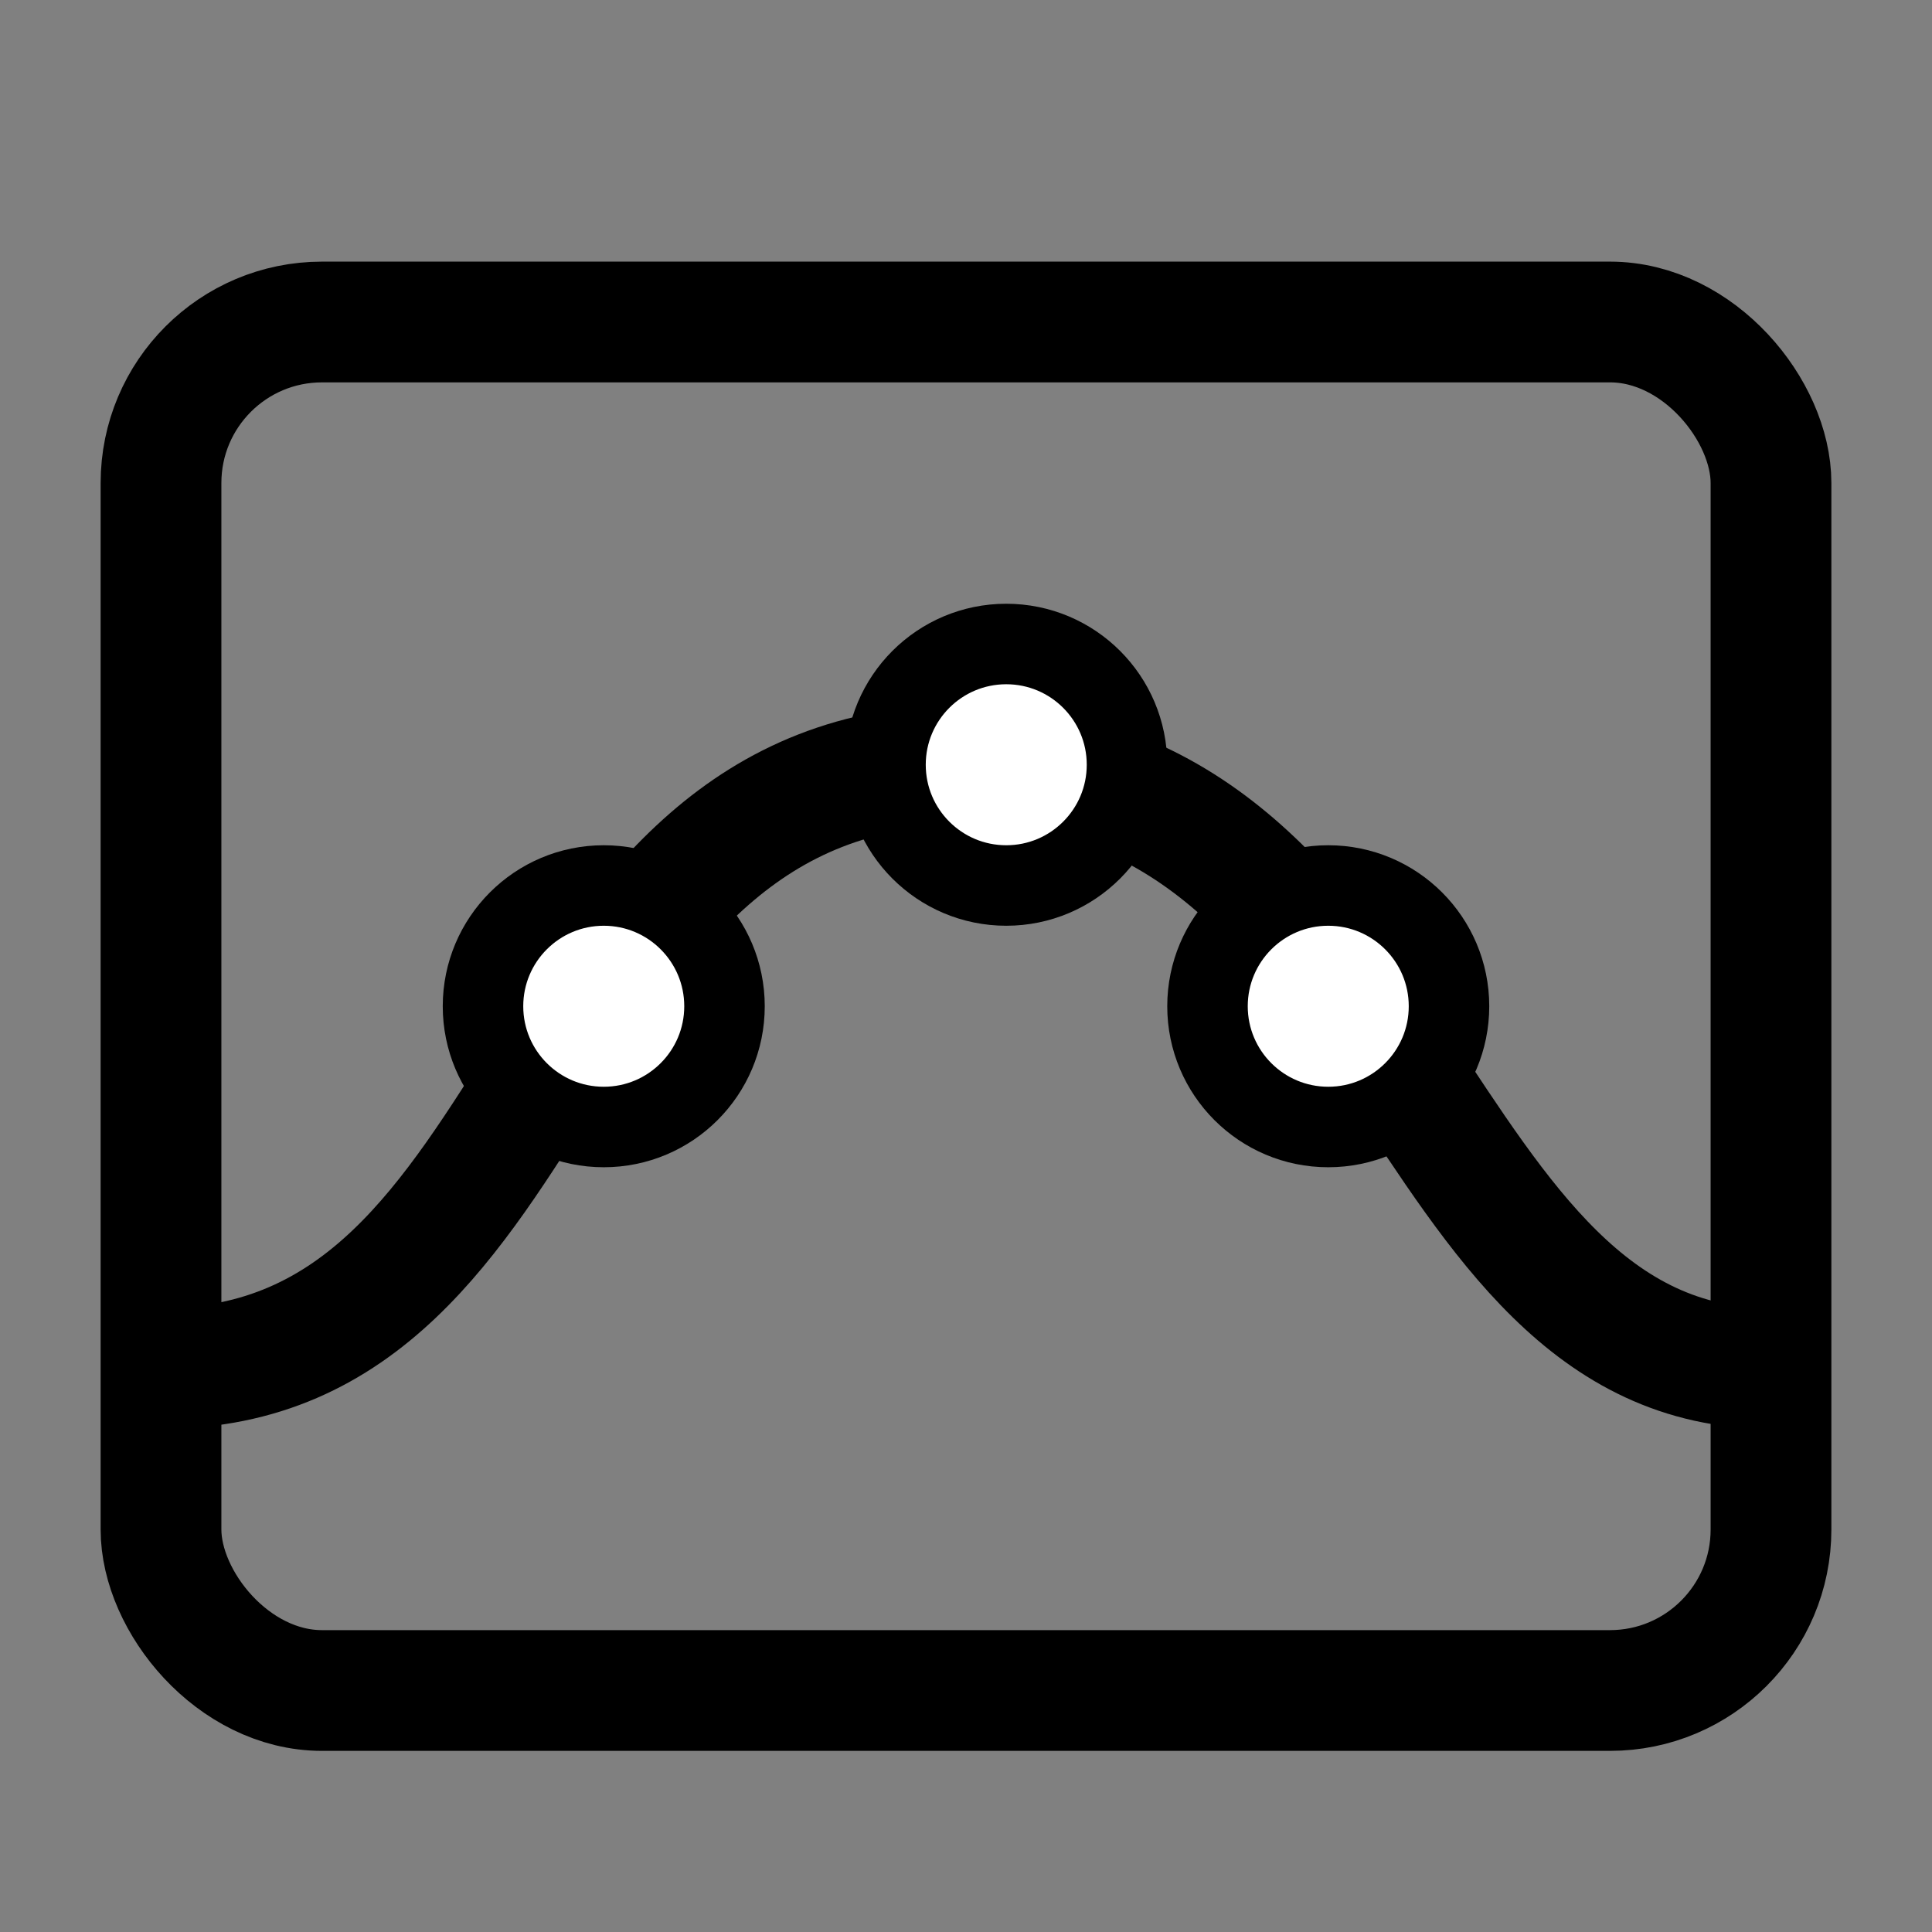 <svg width="24" height="24" viewBox="0 0 24 24" fill="none" xmlns="http://www.w3.org/2000/svg">
<rect x="0" y="0" width="24" height="24" fill="#808080" stroke="none"/>
<path d="M2 17C7 17 6.477 9.5 12 9.5C17.523 9.5 17.5 17 22 17" stroke="black" stroke-width="1.5"/>
<circle cx="7.5" cy="12.5" r="1.5" fill="white" stroke="black"/>
<circle cx="12.5" cy="9.5" r="1.5" fill="white" stroke="black"/>
<circle cx="16.5" cy="12.5" r="1.5" fill="white" stroke="black"/>
<rect x="2" y="4" width="20" height="17" rx="2" stroke="black" stroke-width="1.5"/>
</svg>
